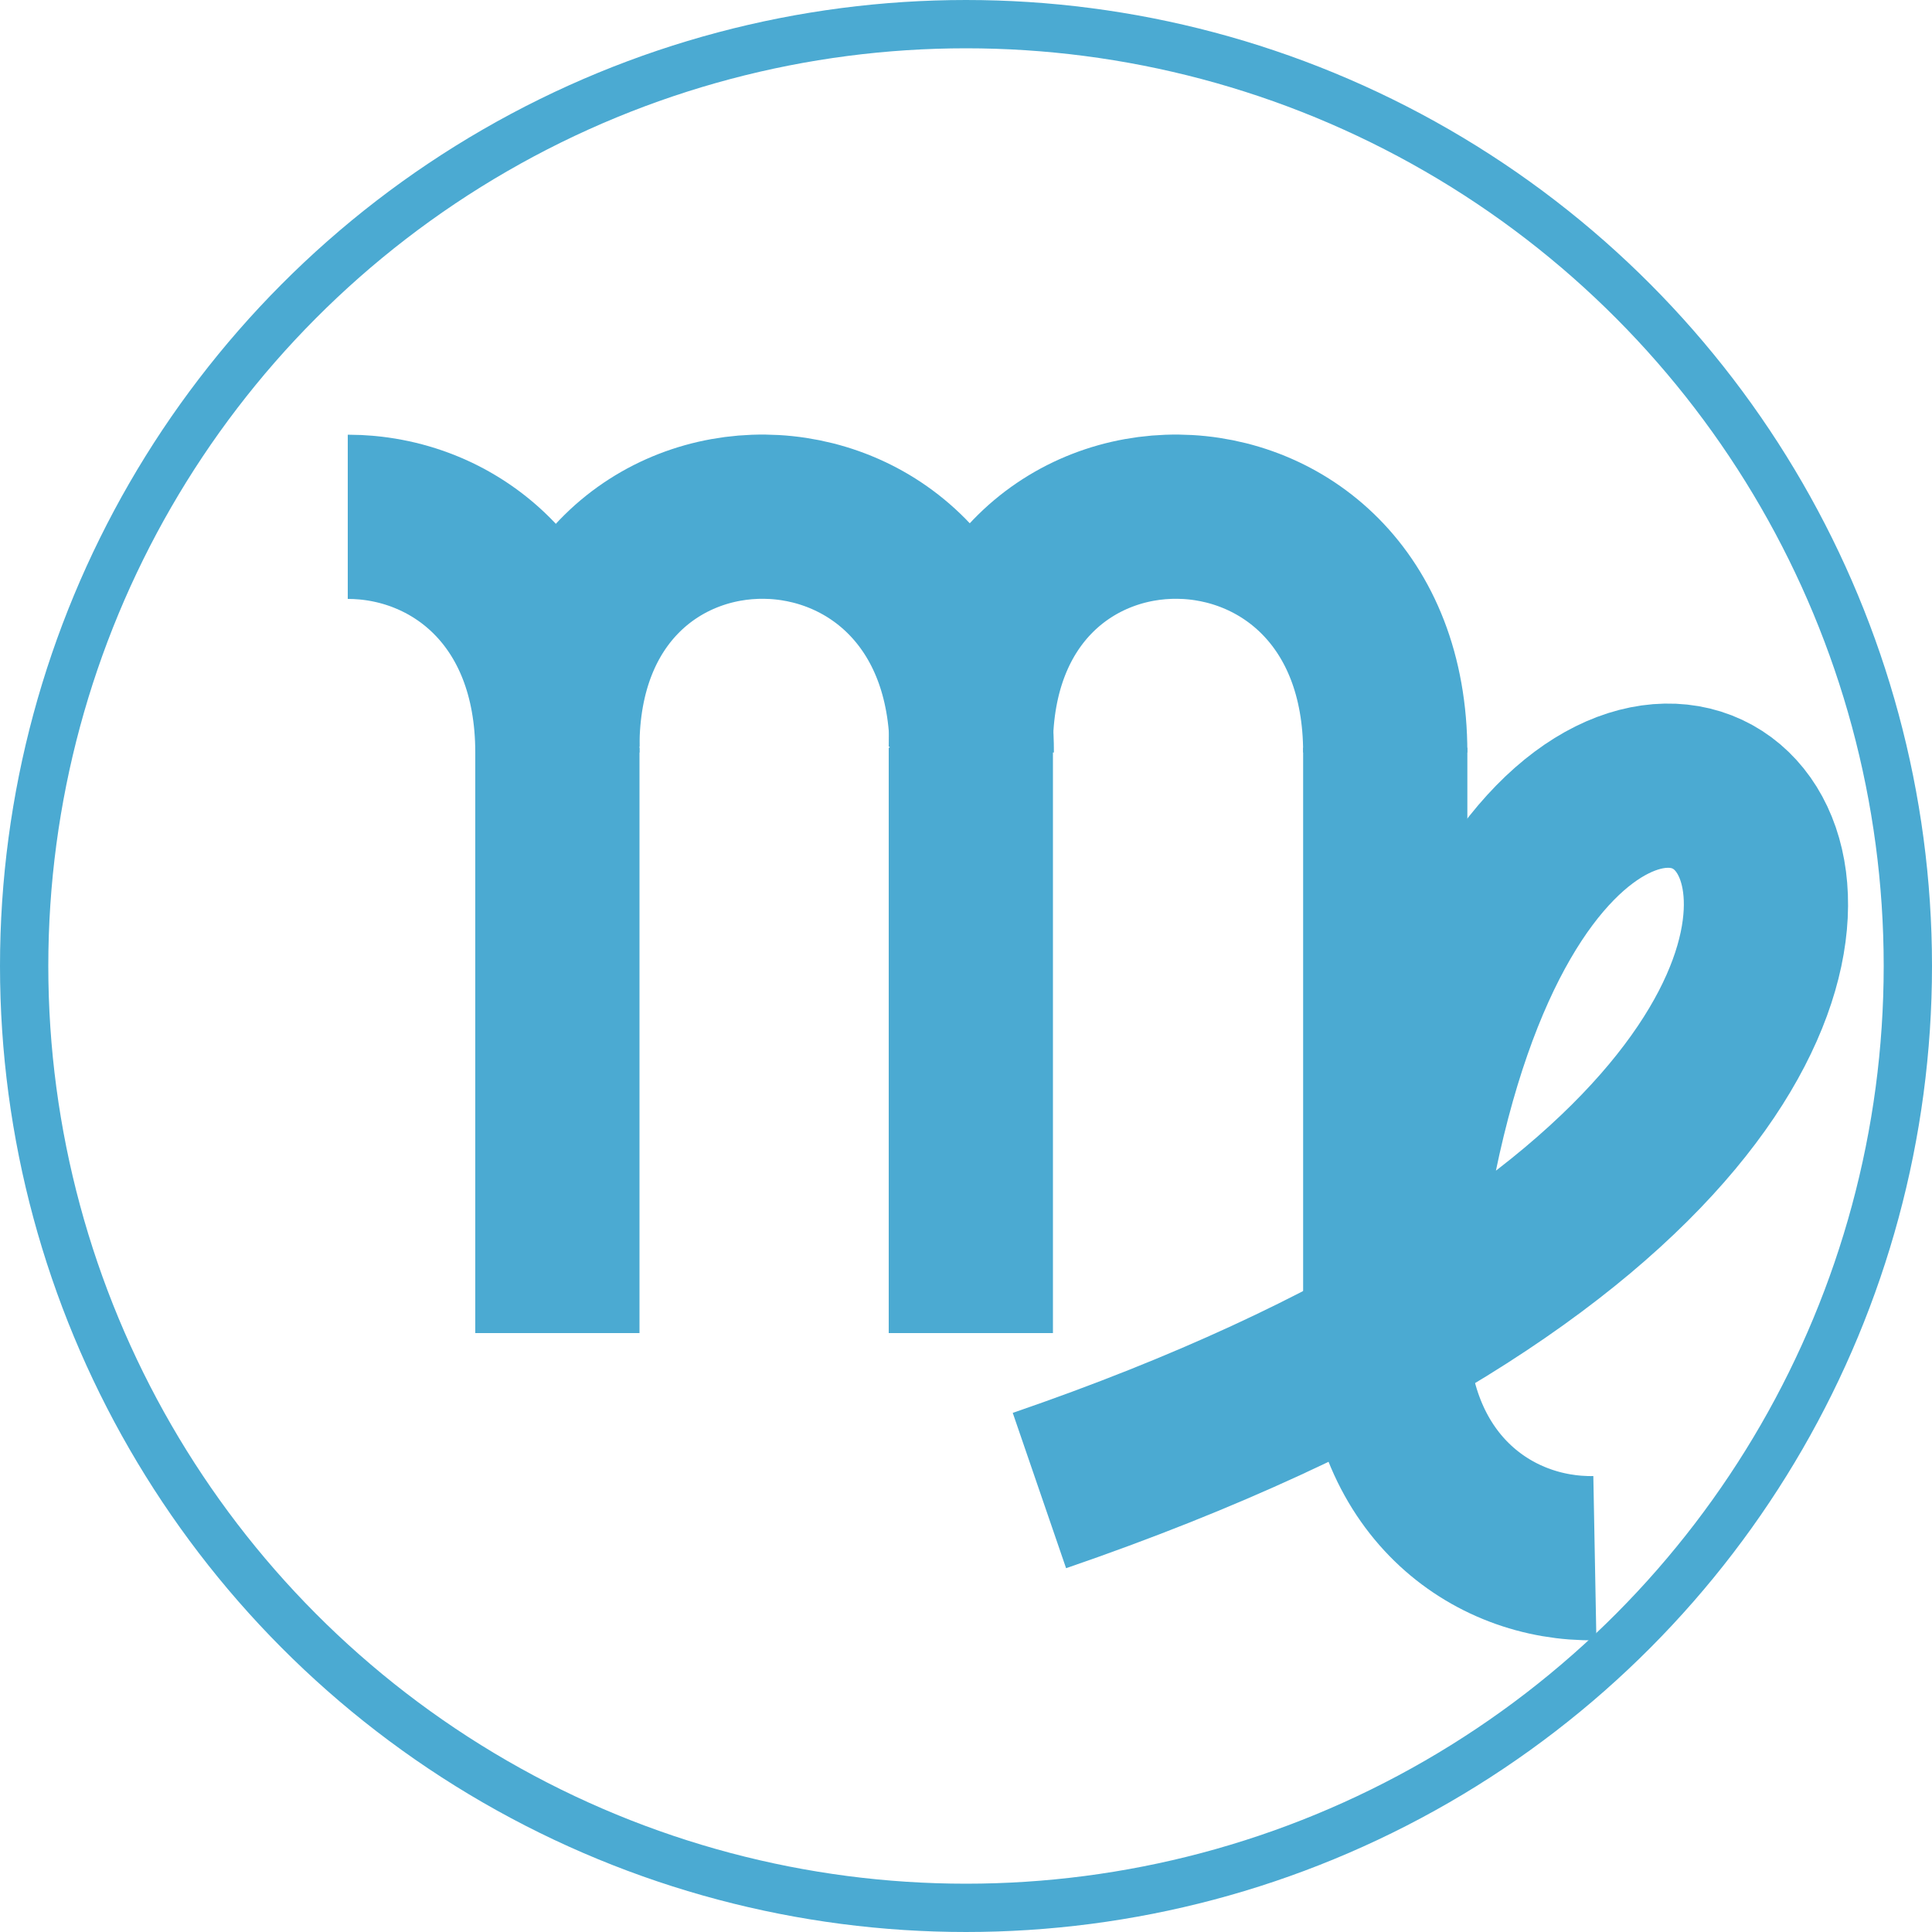 <?xml version="1.0" encoding="utf-8"?>
<!-- Generator: Adobe Illustrator 15.0.0, SVG Export Plug-In  -->
<!DOCTYPE svg PUBLIC "-//W3C//DTD SVG 1.1//EN" "http://www.w3.org/Graphics/SVG/1.1/DTD/svg11.dtd">
<svg version="1.1"
	 xmlns="http://www.w3.org/2000/svg" xmlns:xlink="http://www.w3.org/1999/xlink" xmlns:a="http://ns.adobe.com/AdobeSVGViewerExtensions/3.0/"
	 x="0px" y="0px" width="200px" height="200px" viewBox="0 0 200 200" enable-background="new 0 0 200 200" xml:space="preserve">
<defs>
</defs>
<line id="_275022304_1_" fill="none" stroke="#4BAAD2" stroke-width="17" x1="57.7" y1="77.4" x2="57.7" y2="138"/>
<path id="_275022376_1_" fill="none" stroke="#4BAAD2" stroke-width="17" d="M36,53.5c10.8,0,21.7,8.1,21.7,24.4"/>
<line id="_461934896_1_" fill="none" stroke="#4BAAD2" stroke-width="17" x1="100.5" y1="77.4" x2="100.5" y2="138"/>
<path id="_273792512_1_" fill="none" stroke="#4BAAD2" stroke-width="17" d="M57.7,77.3c0-32,42.9-31.7,42.9,0.6"/>
<line id="_273880672_1_" fill="none" stroke="#4BAAD2" stroke-width="17" x1="143.4" y1="77.4" x2="143.4" y2="138"/>
<path id="_272904616_1_" fill="none" stroke="#4BAAD2" stroke-width="17" d="M100.5,77.3c0-32,42.9-31.7,42.9,0.6"/>
<path id="_461934920_1_" fill="none" stroke="#4BAAD2" stroke-width="17" d="M143.5,137.5c0,16.1,10.9,24,21.6,23.8"/>
<path id="_275021416_1_" fill="none" stroke="#4BAAD2" stroke-width="17" d="M143.6,141.6c8.1-117.6,103.2-35.1-36,12.7"/>
<ellipse fill="none" stroke="#4BAAD2" stroke-width="5" cx="100" cy="100" rx="97.5" ry="97.5"/>
</svg>
